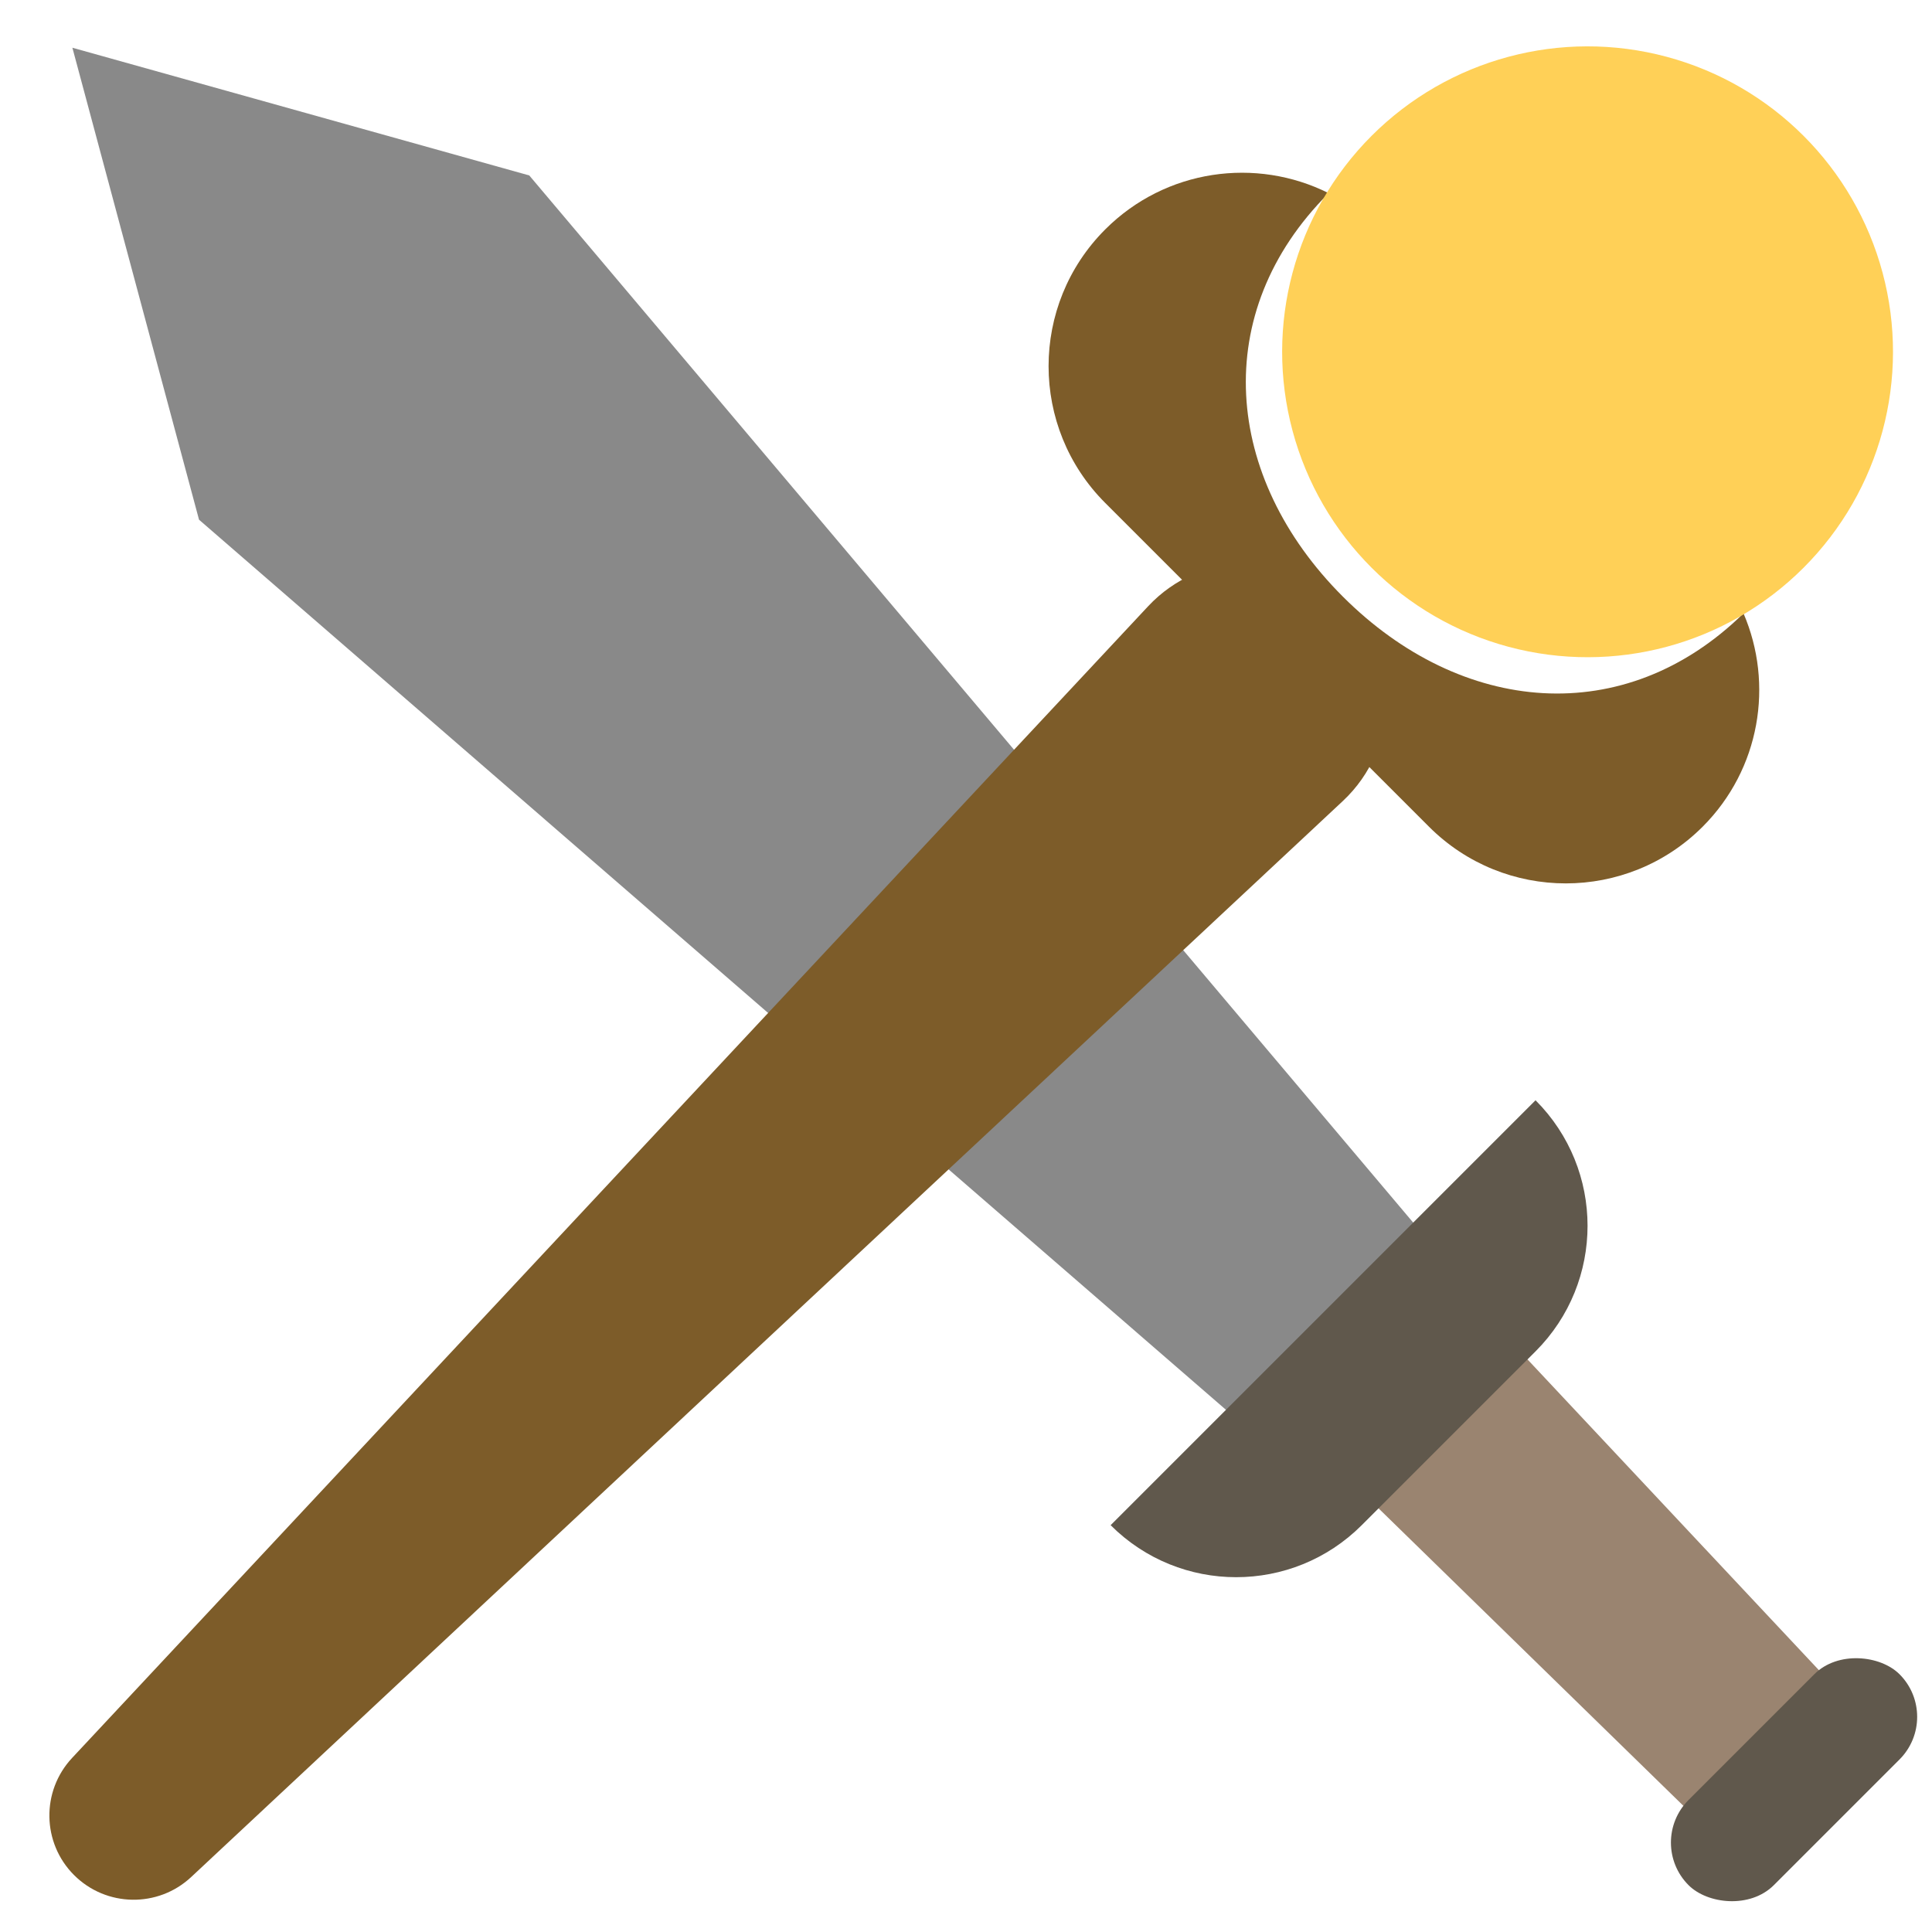 <svg width="58" height="58" viewBox="0 0 58 58" fill="none" xmlns="http://www.w3.org/2000/svg">
<g clip-path="url(#clip0_38_259)">
<path d="M5.975 15.602L37.023 42.513L42.539 36.838L15.889 5.267L2.173 1.433L5.975 15.602Z" fill="#898989"/>
<path d="M45.539 40.472L54.638 50.175L50.607 54.281L41.053 44.958L45.539 40.472Z" fill="#9A8470"/>
<path d="M33.342 45.787L46.098 33.031V33.031C48.18 35.112 48.18 38.487 46.098 40.569L40.88 45.787C38.798 47.869 35.423 47.869 33.342 45.787V45.787Z" fill="#60584C"/>
<rect width="8.957" height="3.619" rx="1.81" transform="matrix(0.707 -0.707 0.707 0.707 49.413 55.315)" fill="#60584C"/>
<path d="M34.465 18.203C36.062 16.494 38.758 16.448 40.412 18.102V18.102C42.066 19.756 42.021 22.452 40.311 24.049L5.739 56.35C4.743 57.281 3.188 57.255 2.223 56.291V56.291C1.259 55.327 1.233 53.772 2.164 52.775L34.465 18.203Z" fill="#7D5C29"/>
<path fill-rule="evenodd" clip-rule="evenodd" d="M52.341 18.414C48.767 21.916 43.869 21.465 40.312 17.909C36.731 14.328 36.299 9.387 39.88 5.806C39.883 5.804 39.885 5.801 39.887 5.799C37.712 4.709 34.995 5.072 33.18 6.887C30.912 9.154 30.912 12.831 33.18 15.099L42.901 24.82C45.168 27.087 48.845 27.087 51.113 24.82C52.845 23.088 53.254 20.534 52.341 18.414Z" fill="#7D5C29"/>
<circle cx="47.66" cy="10.561" r="9.169" transform="rotate(45 47.66 10.561)" fill="#FFD057"/>
</g>
<defs>
<clipPath id="clip0_38_259">
<rect width="58" height="58" fill="white"/>
</clipPath>
</defs>
</svg>
